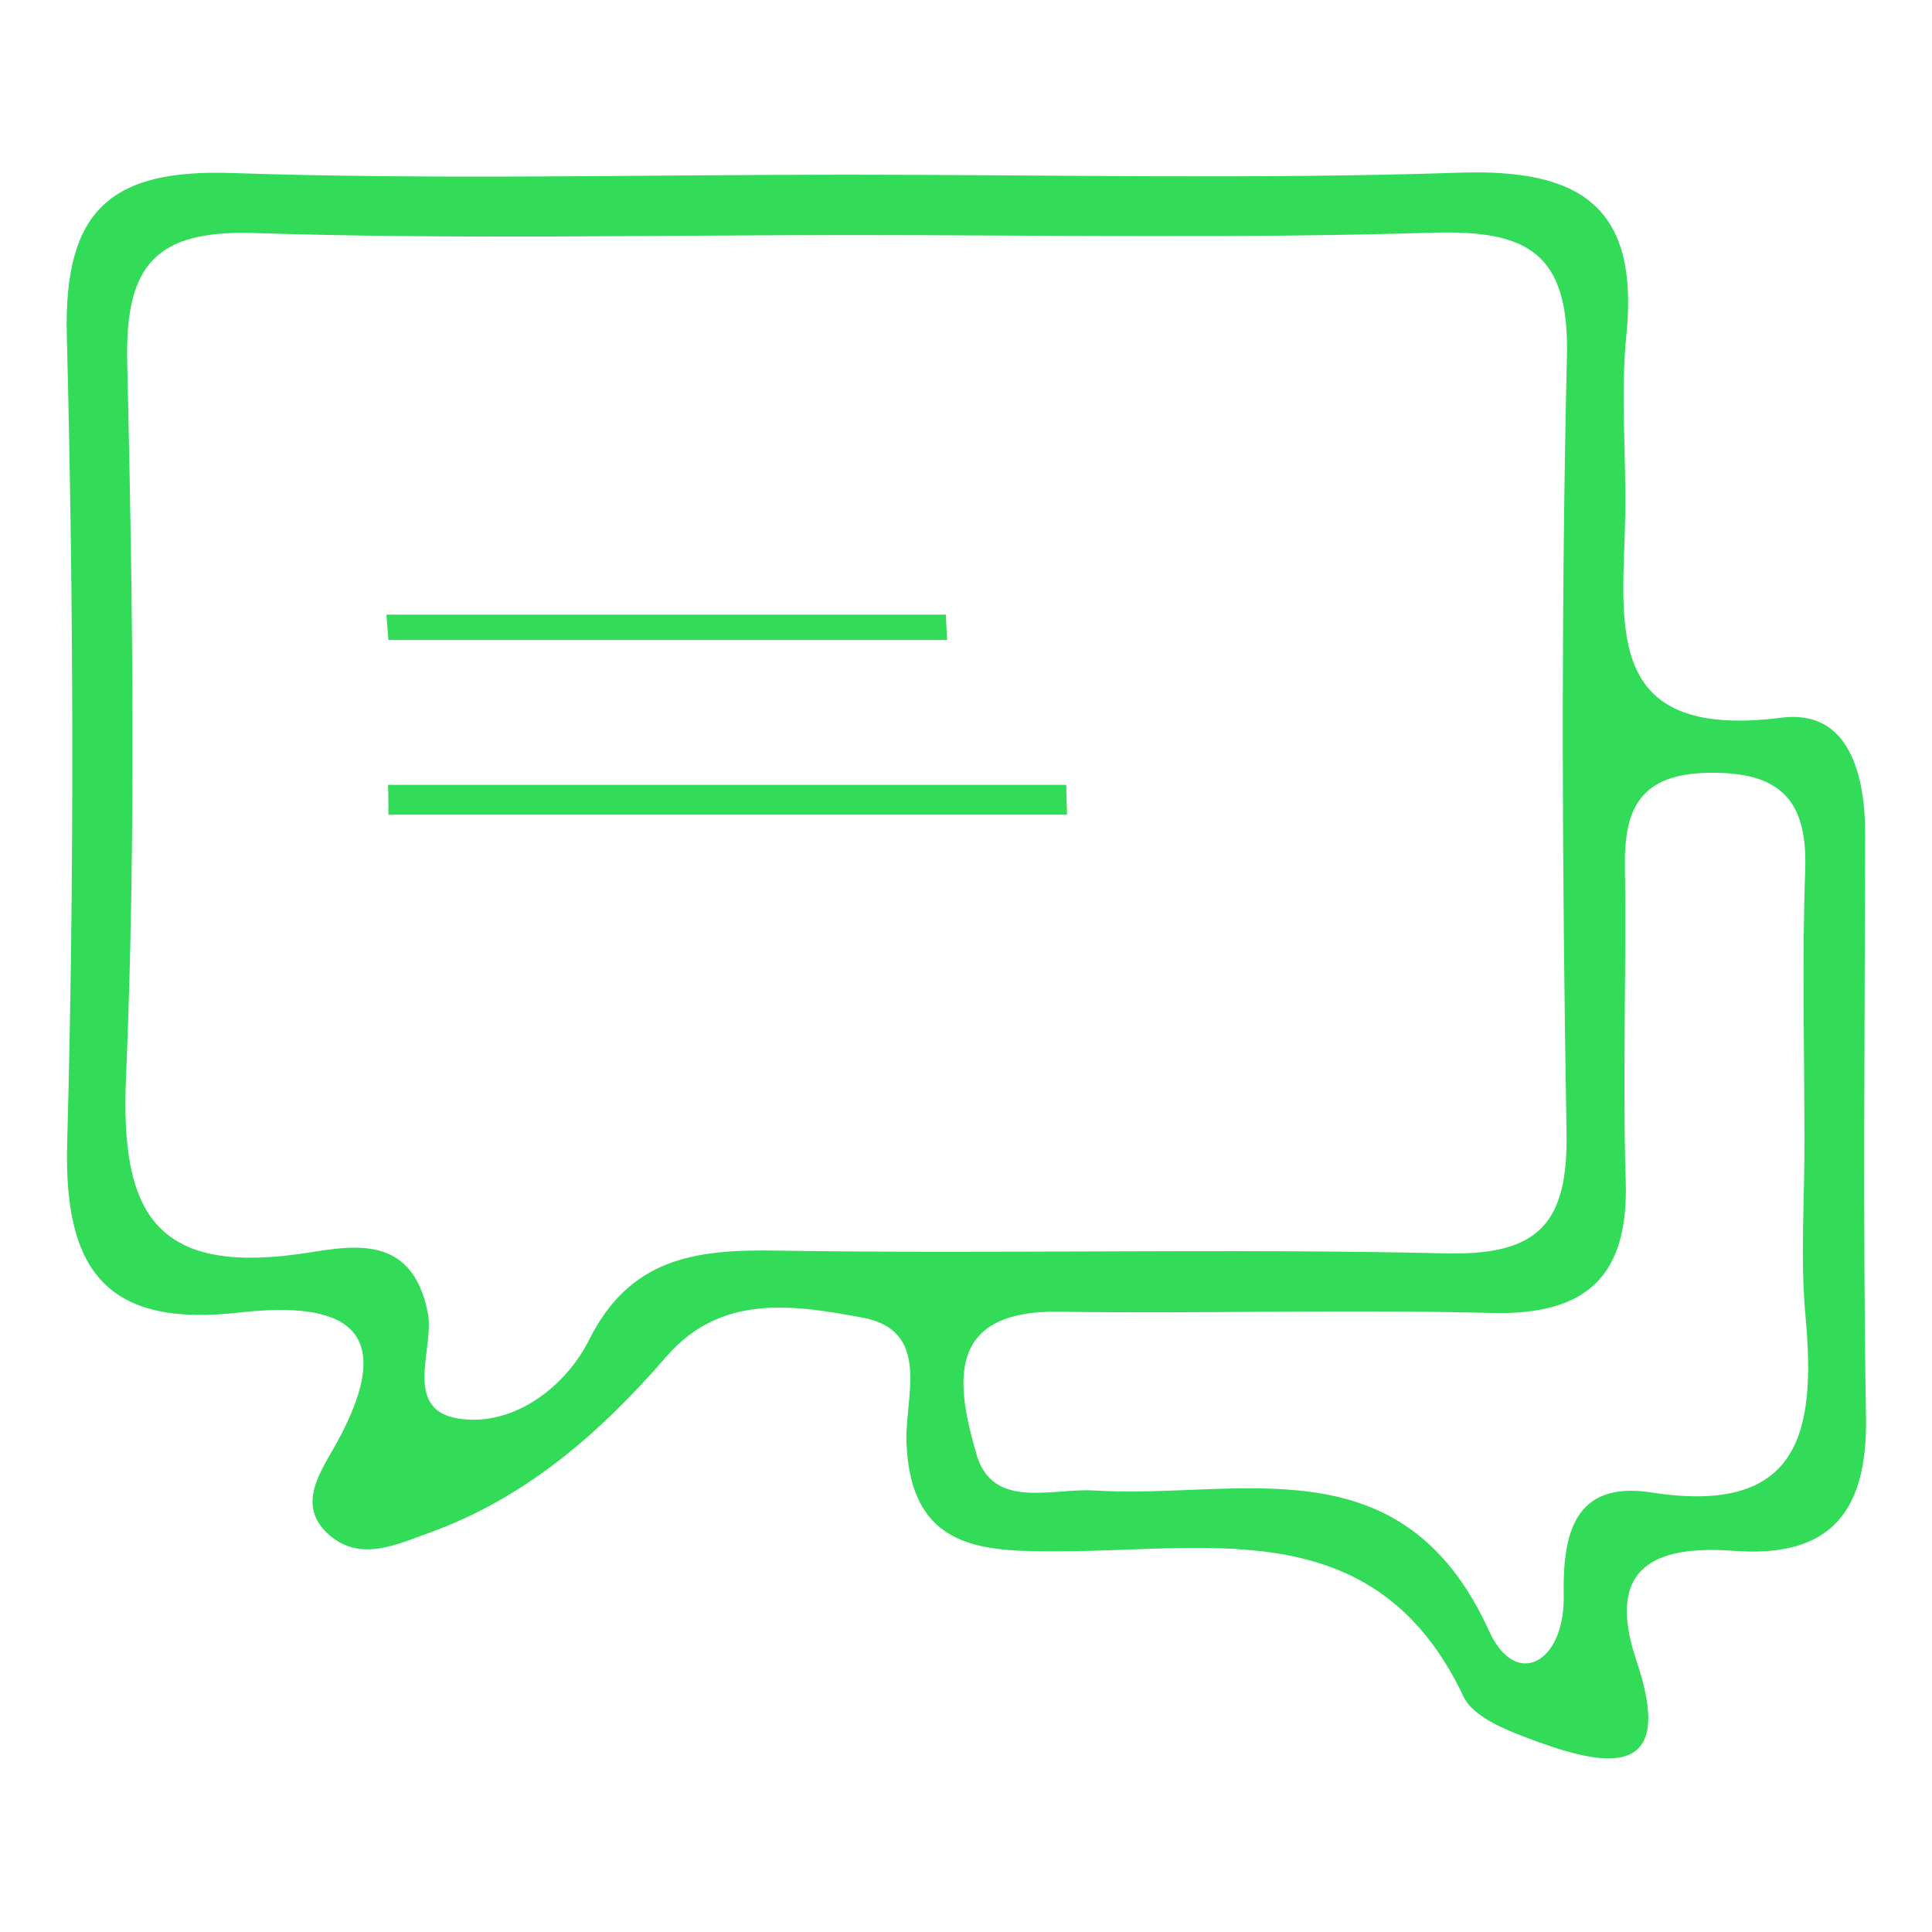 <?xml version="1.0" encoding="utf-8"?>
<!-- Generator: Adobe Illustrator 28.0.0, SVG Export Plug-In . SVG Version: 6.00 Build 0)  -->
<svg version="1.1" id="Layer_1" xmlns="http://www.w3.org/2000/svg" xmlns:xlink="http://www.w3.org/1999/xlink" x="0px" y="0px"
	 viewBox="0 0 48 48" style="enable-background:new 0 0 48 48;" xml:space="preserve">
<style type="text/css">
	.st0{fill:#32DC59;}
</style>
<g>
	<path class="st0" d="M21.03,4.34c5.08,0,10.16,0.12,15.23-0.05c2.99-0.1,4.46,0.83,4.15,4c-0.15,1.47-0.01,2.97-0.03,4.45
		c-0.04,2.7-0.65,5.67,3.88,5.09c1.67-0.21,2.08,1.39,2.08,2.9c-0.01,4.83-0.06,9.66,0.02,14.48c0.04,2.35-0.88,3.5-3.28,3.32
		c-2.01-0.15-3.2,0.43-2.42,2.74c0.95,2.81-0.57,2.69-2.44,2.01c-0.68-0.25-1.6-0.58-1.86-1.13c-2.15-4.54-6.2-3.62-9.94-3.61
		c-1.96,0.01-3.8,0.02-3.9-2.72c-0.04-1.11,0.64-2.78-1.12-3.09c-1.65-0.3-3.47-0.61-4.84,0.97c-1.64,1.89-3.48,3.51-5.89,4.38
		c-0.83,0.3-1.69,0.71-2.45,0.09c-0.91-0.75-0.24-1.62,0.15-2.33c1.59-2.9,0.12-3.52-2.42-3.23c-3.25,0.37-4.38-0.98-4.28-4.24
		C1.85,21.7,1.83,15.01,1.66,8.33C1.58,5.19,2.78,4.19,5.8,4.3C10.87,4.47,15.95,4.34,21.03,4.34z M21.16,5.84
		c-4.95,0-9.9,0.11-14.84-0.05c-2.46-0.08-3.21,0.8-3.16,3.2C3.3,14.93,3.38,20.88,3.13,26.8c-0.14,3.33,0.73,4.84,4.27,4.36
		c1.17-0.16,2.82-0.64,3.23,1.46c0.18,0.93-0.74,2.57,1.02,2.65c1.24,0.06,2.42-0.86,2.98-1.97c1.01-2.03,2.62-2.26,4.61-2.23
		c5.57,0.09,11.14-0.06,16.7,0.07c2.28,0.05,3.02-0.74,2.98-3c-0.11-6.43-0.14-12.87,0.01-19.3c0.06-2.58-1.01-3.12-3.3-3.06
		C30.81,5.93,25.99,5.84,21.16,5.84z M44.83,28.29c0-2.23-0.06-4.45,0.02-6.68c0.06-1.74-0.63-2.44-2.4-2.41
		c-1.68,0.03-2.1,0.86-2.08,2.33c0.04,2.6-0.06,5.2,0.02,7.79c0.08,2.38-0.96,3.36-3.33,3.3c-3.58-0.09-7.17,0.02-10.76-0.03
		c-2.87-0.04-2.52,1.88-2.04,3.54c0.4,1.39,1.87,0.84,2.91,0.9c3.6,0.23,7.66-1.28,9.83,3.5c0.66,1.45,1.88,0.78,1.85-0.88
		c-0.03-1.54,0.26-2.87,2.18-2.57c3.68,0.57,4.09-1.49,3.83-4.35C44.72,31.27,44.84,29.77,44.83,28.29z"/>
	<path class="st0" d="M9.64,19.5c5.62,0,11.24,0,16.85,0c0.01,0.25,0.01,0.5,0.02,0.74c-5.62,0-11.24,0-16.86,0
		C9.65,19.99,9.65,19.75,9.64,19.5z"/>
	<path class="st0" d="M23.53,15.9c-4.63,0-9.25,0-13.88,0c-0.02-0.21-0.03-0.42-0.05-0.63c4.63,0,9.27,0,13.9,0
		C23.51,15.49,23.52,15.7,23.53,15.9z"/>
</g>
</svg>
